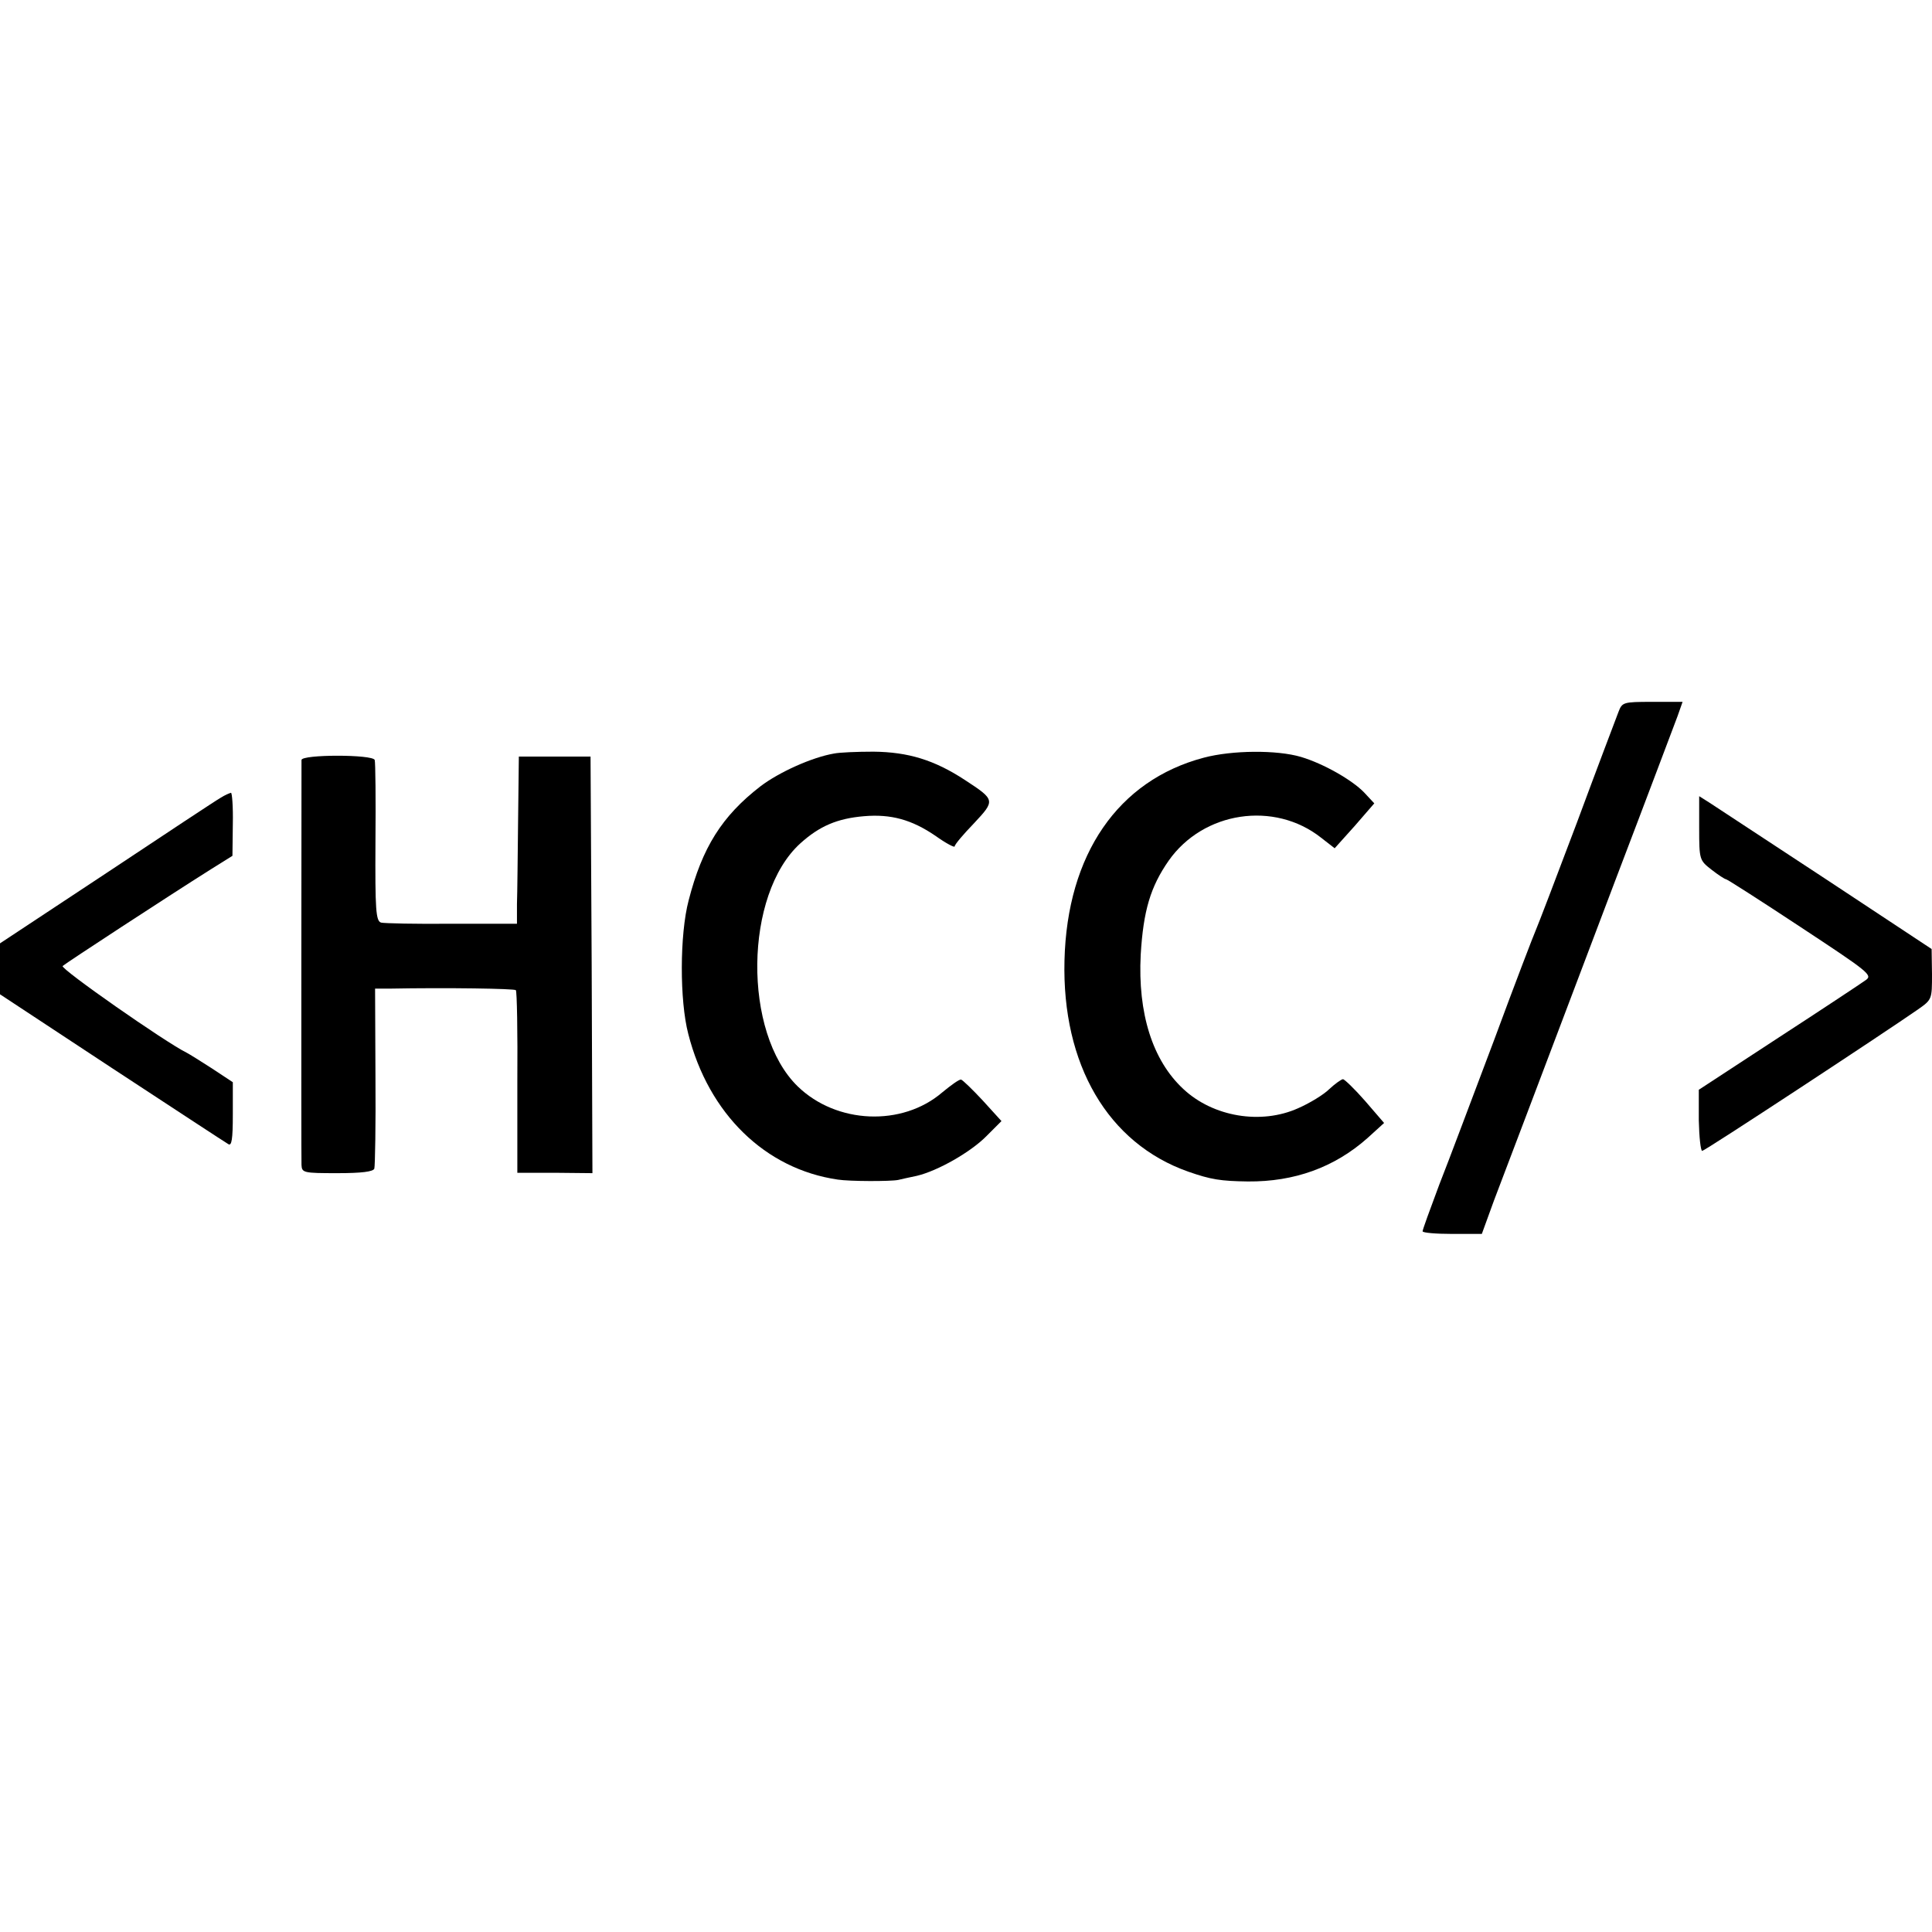 <?xml version="1.0" standalone="no"?>
<!DOCTYPE svg PUBLIC "-//W3C//DTD SVG 20010904//EN"
 "http://www.w3.org/TR/2001/REC-SVG-20010904/DTD/svg10.dtd">
<svg version="1.0" xmlns="http://www.w3.org/2000/svg"
 width="512pt" height="512pt" viewBox="0 0 512 512"
 preserveAspectRatio="xMidYMid meet">
<g transform="translate(0,512) scale(0.1,-0.1)"
fill="#000000" stroke="none">
<path d="M4289 3233 c-6 -16 -56 -147 -110 -293 -55 -146 -104 -274 -109 -285
-5 -11 -55 -141 -110 -290 -56 -148 -121 -322 -146 -385 -24 -64 -44 -119 -44
-123 0 -4 35 -7 78 -7 l79 0 32 88 c36 94 88 232 321 847 84 220 158 417 166
438 l13 37 -80 0 c-78 0 -80 -1 -90 -27z"/>
<path d="M2210 3123 c-58 -10 -145 -49 -195 -87 -102 -79 -154 -162 -190 -302
-24 -91 -24 -266 -1 -354 54 -212 204 -358 396 -386 32 -5 140 -5 160 -1 8 2
31 7 50 11 55 13 143 63 185 106 l39 39 -50 55 c-27 29 -53 54 -57 55 -5 1
-27 -15 -50 -34 -106 -91 -280 -84 -383 16 -146 142 -142 509 7 644 51 46 98
66 169 72 71 6 126 -9 189 -52 28 -20 51 -32 51 -28 0 5 23 32 51 61 57 61 57
62 -24 115 -81 53 -150 74 -242 75 -44 0 -91 -2 -105 -5z"/>
<path d="M3190 3112 c-227 -60 -362 -256 -369 -537 -7 -276 115 -485 328 -560
60 -21 86 -25 158 -26 123 -1 229 37 317 115 l44 40 -50 58 c-28 32 -55 58
-59 58 -4 0 -21 -12 -36 -26 -15 -15 -53 -38 -83 -51 -98 -44 -225 -23 -304
51 -82 76 -121 201 -113 356 7 117 26 180 74 249 92 131 280 159 404 61 l36
-28 53 59 52 60 -27 29 c-32 33 -107 76 -167 94 -64 19 -183 18 -258 -2z"/>
<path d="M799 3106 c0 -16 -1 -1046 0 -1073 1 -21 5 -22 95 -22 65 0 95 4 98
12 2 7 4 117 3 245 l-1 232 36 0 c157 3 333 0 337 -4 3 -2 5 -112 4 -244 l0
-240 100 0 99 -1 -2 552 -3 552 -95 0 -95 0 -2 -170 c-1 -93 -2 -193 -3 -221
l0 -52 -172 0 c-95 -1 -180 1 -188 3 -14 4 -16 34 -15 213 1 114 0 212 -2 218
-5 15 -193 15 -194 0z"/>
<path d="M585 3006 c-11 -6 -147 -96 -302 -199 l-283 -187 0 -68 0 -67 296
-195 c163 -107 302 -198 309 -202 9 -6 12 13 12 78 l0 86 -56 37 c-31 20 -60
38 -66 41 -57 28 -336 223 -329 230 9 8 275 182 394 257 l56 35 1 84 c1 46 -2
84 -5 83 -4 -1 -16 -6 -27 -13z"/>
<path d="M4503 2925 c0 -84 1 -85 33 -110 18 -14 35 -25 38 -25 3 0 92 -57
198 -127 179 -118 191 -127 173 -140 -11 -8 -115 -77 -232 -153 l-211 -138 0
-81 c1 -45 5 -81 9 -81 7 0 477 309 572 375 37 26 37 27 37 93 l-1 67 -280
185 c-155 102 -294 193 -309 203 l-27 17 0 -85z"/>
</g>
</svg>
